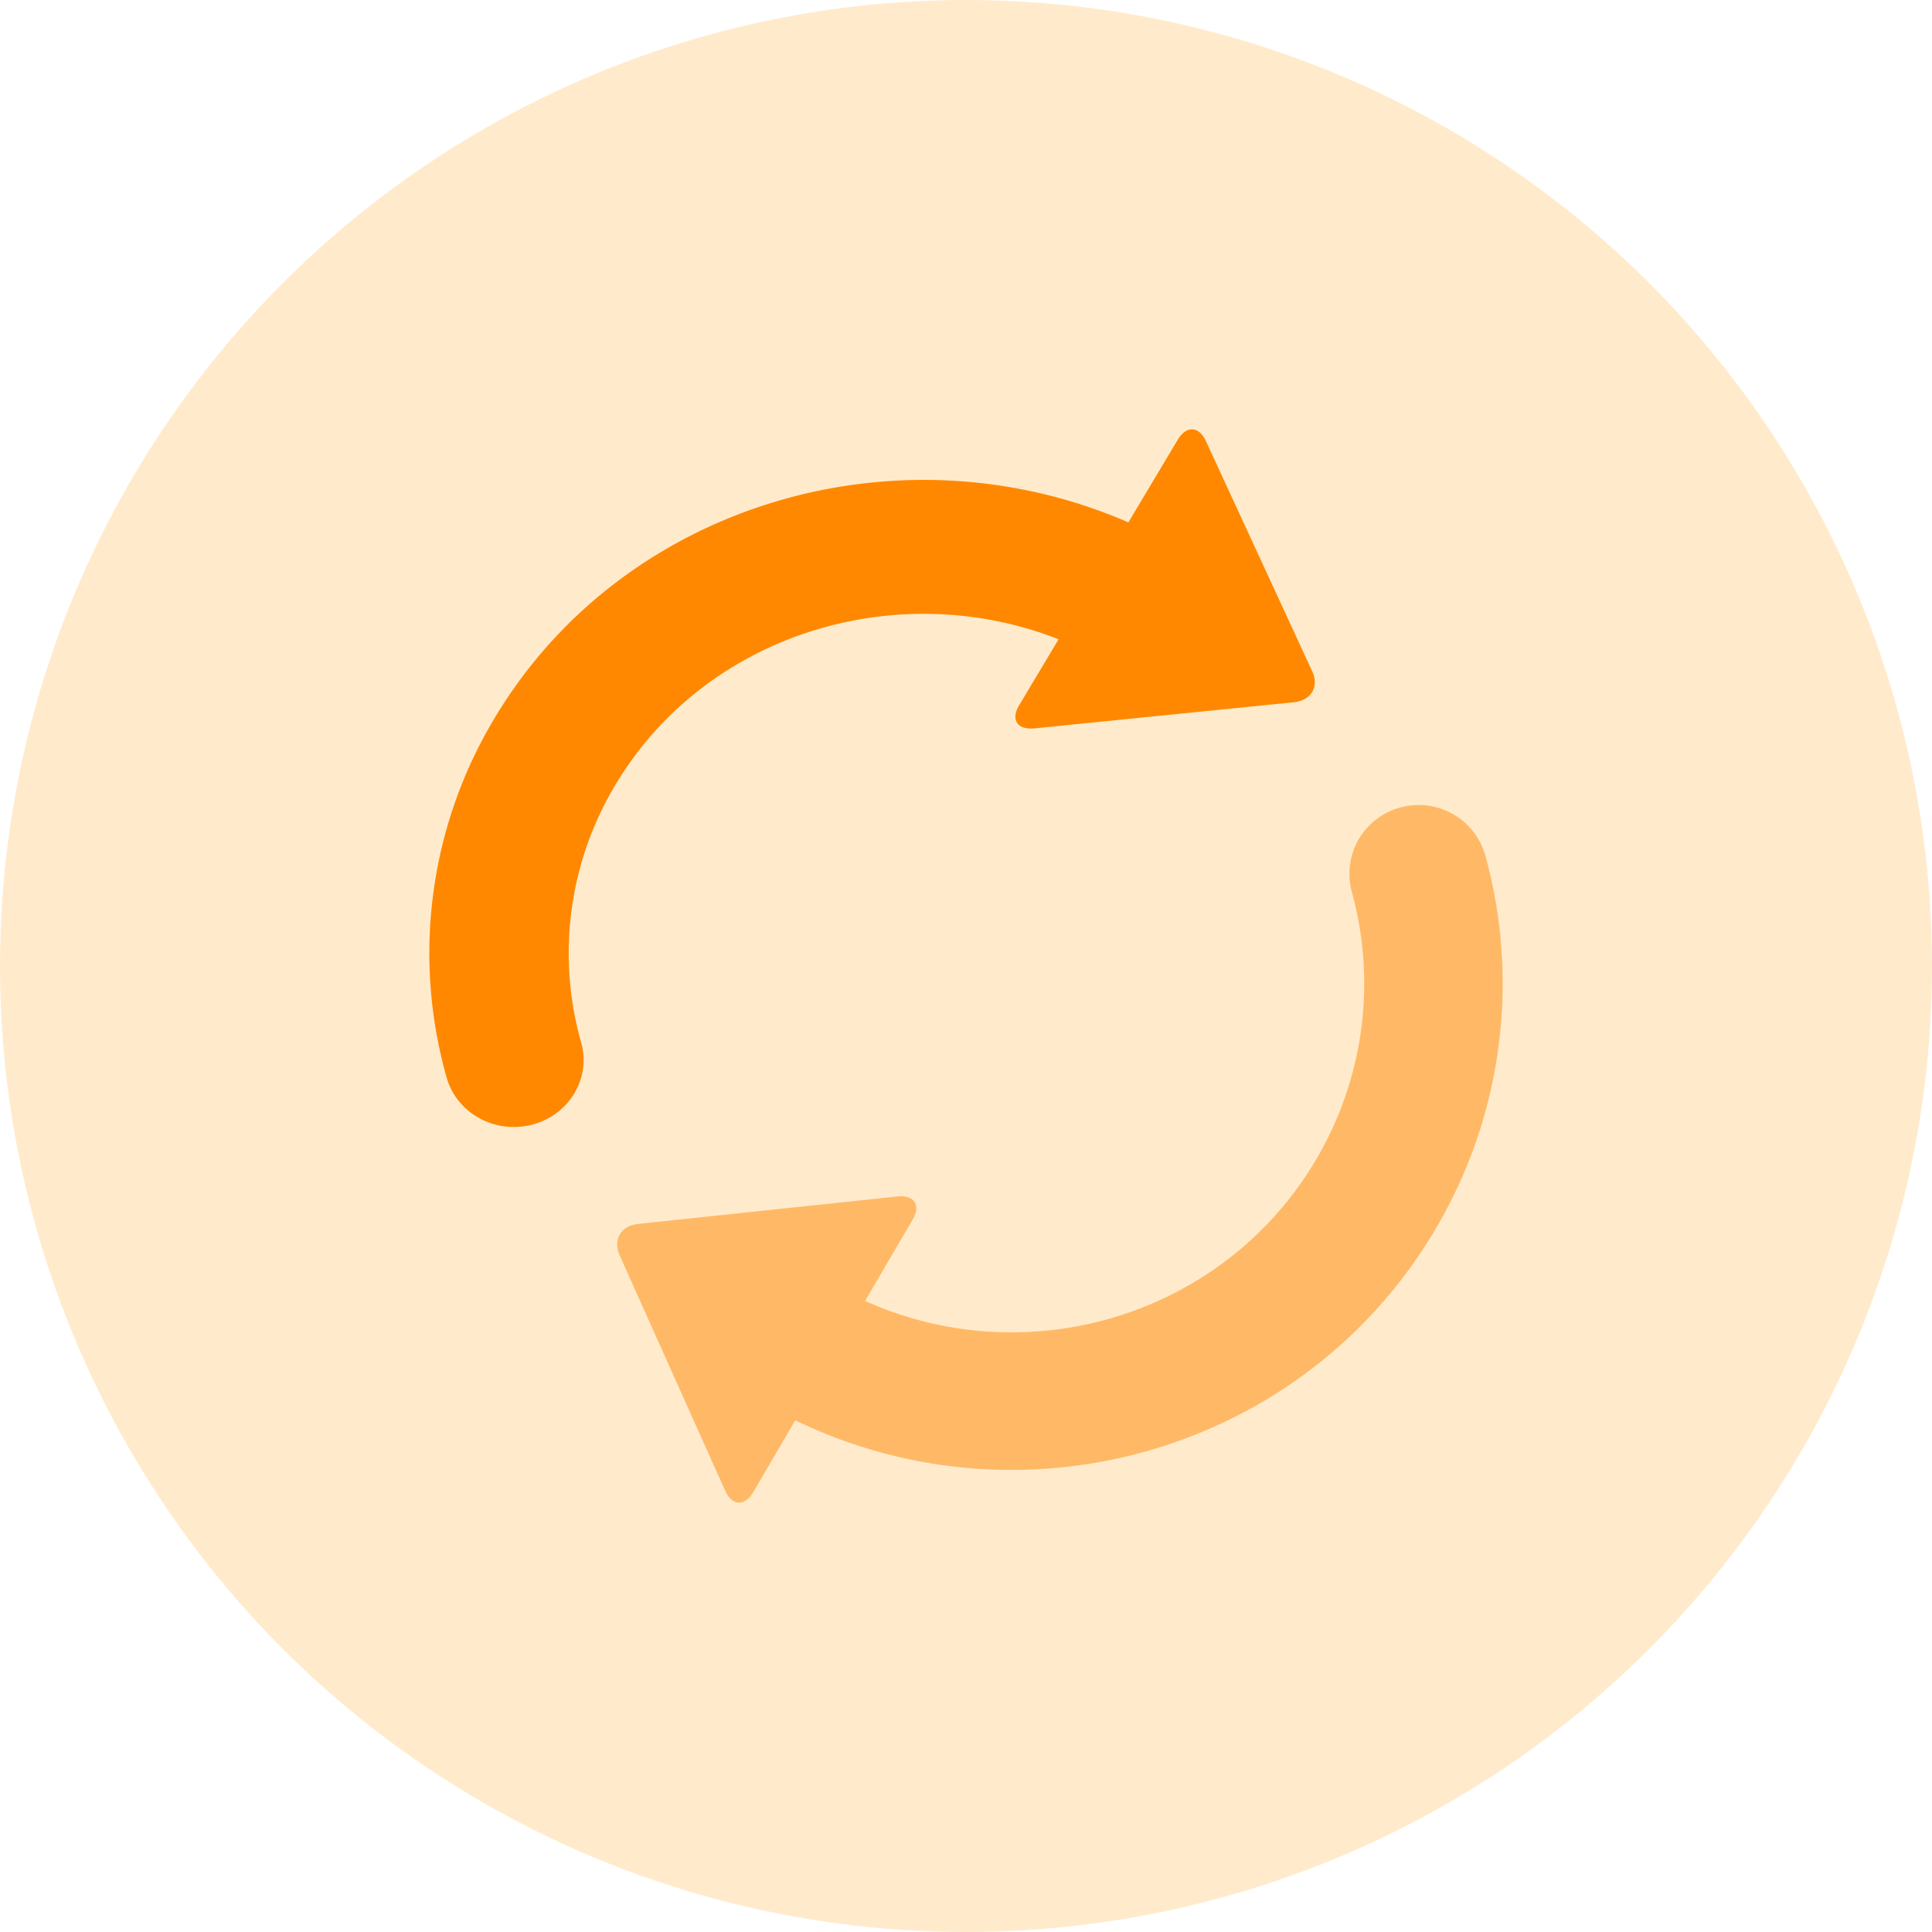<svg xmlns="http://www.w3.org/2000/svg" width="54" height="54" viewBox="0 0 54 54">
    <g fill="none" fill-rule="evenodd">
        <circle cx="27" cy="27" r="27" fill="#FE9B04" opacity=".2"/>
        <g fill="#F80">
            <path fill-rule="nonzero" d="M24.18 36.362c4.59 2.064 10.08.391 12.634-4.003a9.663 9.663 0 0 0 .969-7.433 1.921 1.921 0 0 1 1.362-2.359 1.937 1.937 0 0 1 2.374 1.354 13.486 13.486 0 0 1-1.353 10.36c-3.627 6.242-11.49 8.541-17.938 5.418l-1.173 2.005c-.24.41-.594.392-.789-.044l-2.946-6.57c-.197-.439.035-.83.515-.881l7.239-.767c.483-.052.673.24.433.652l-1.327 2.268z" opacity=".5"/>
            <path d="M28.482 19.72c-.239.4-.044.687.436.638l7.248-.73c.483-.05.71-.434.513-.86l-2.97-6.433c-.197-.43-.55-.447-.79-.046l-1.38 2.312c-6.42-2.793-14.11-.527-17.693 5.434a12.744 12.744 0 0 0-1.362 10.083c.28.997 1.35 1.587 2.39 1.316 1.038-.27 1.651-1.297 1.37-2.295a9.132 9.132 0 0 1 .976-7.233c2.506-4.17 7.822-5.821 12.368-4.038l-1.106 1.851z"/>
        </g>
    </g>
</svg>
